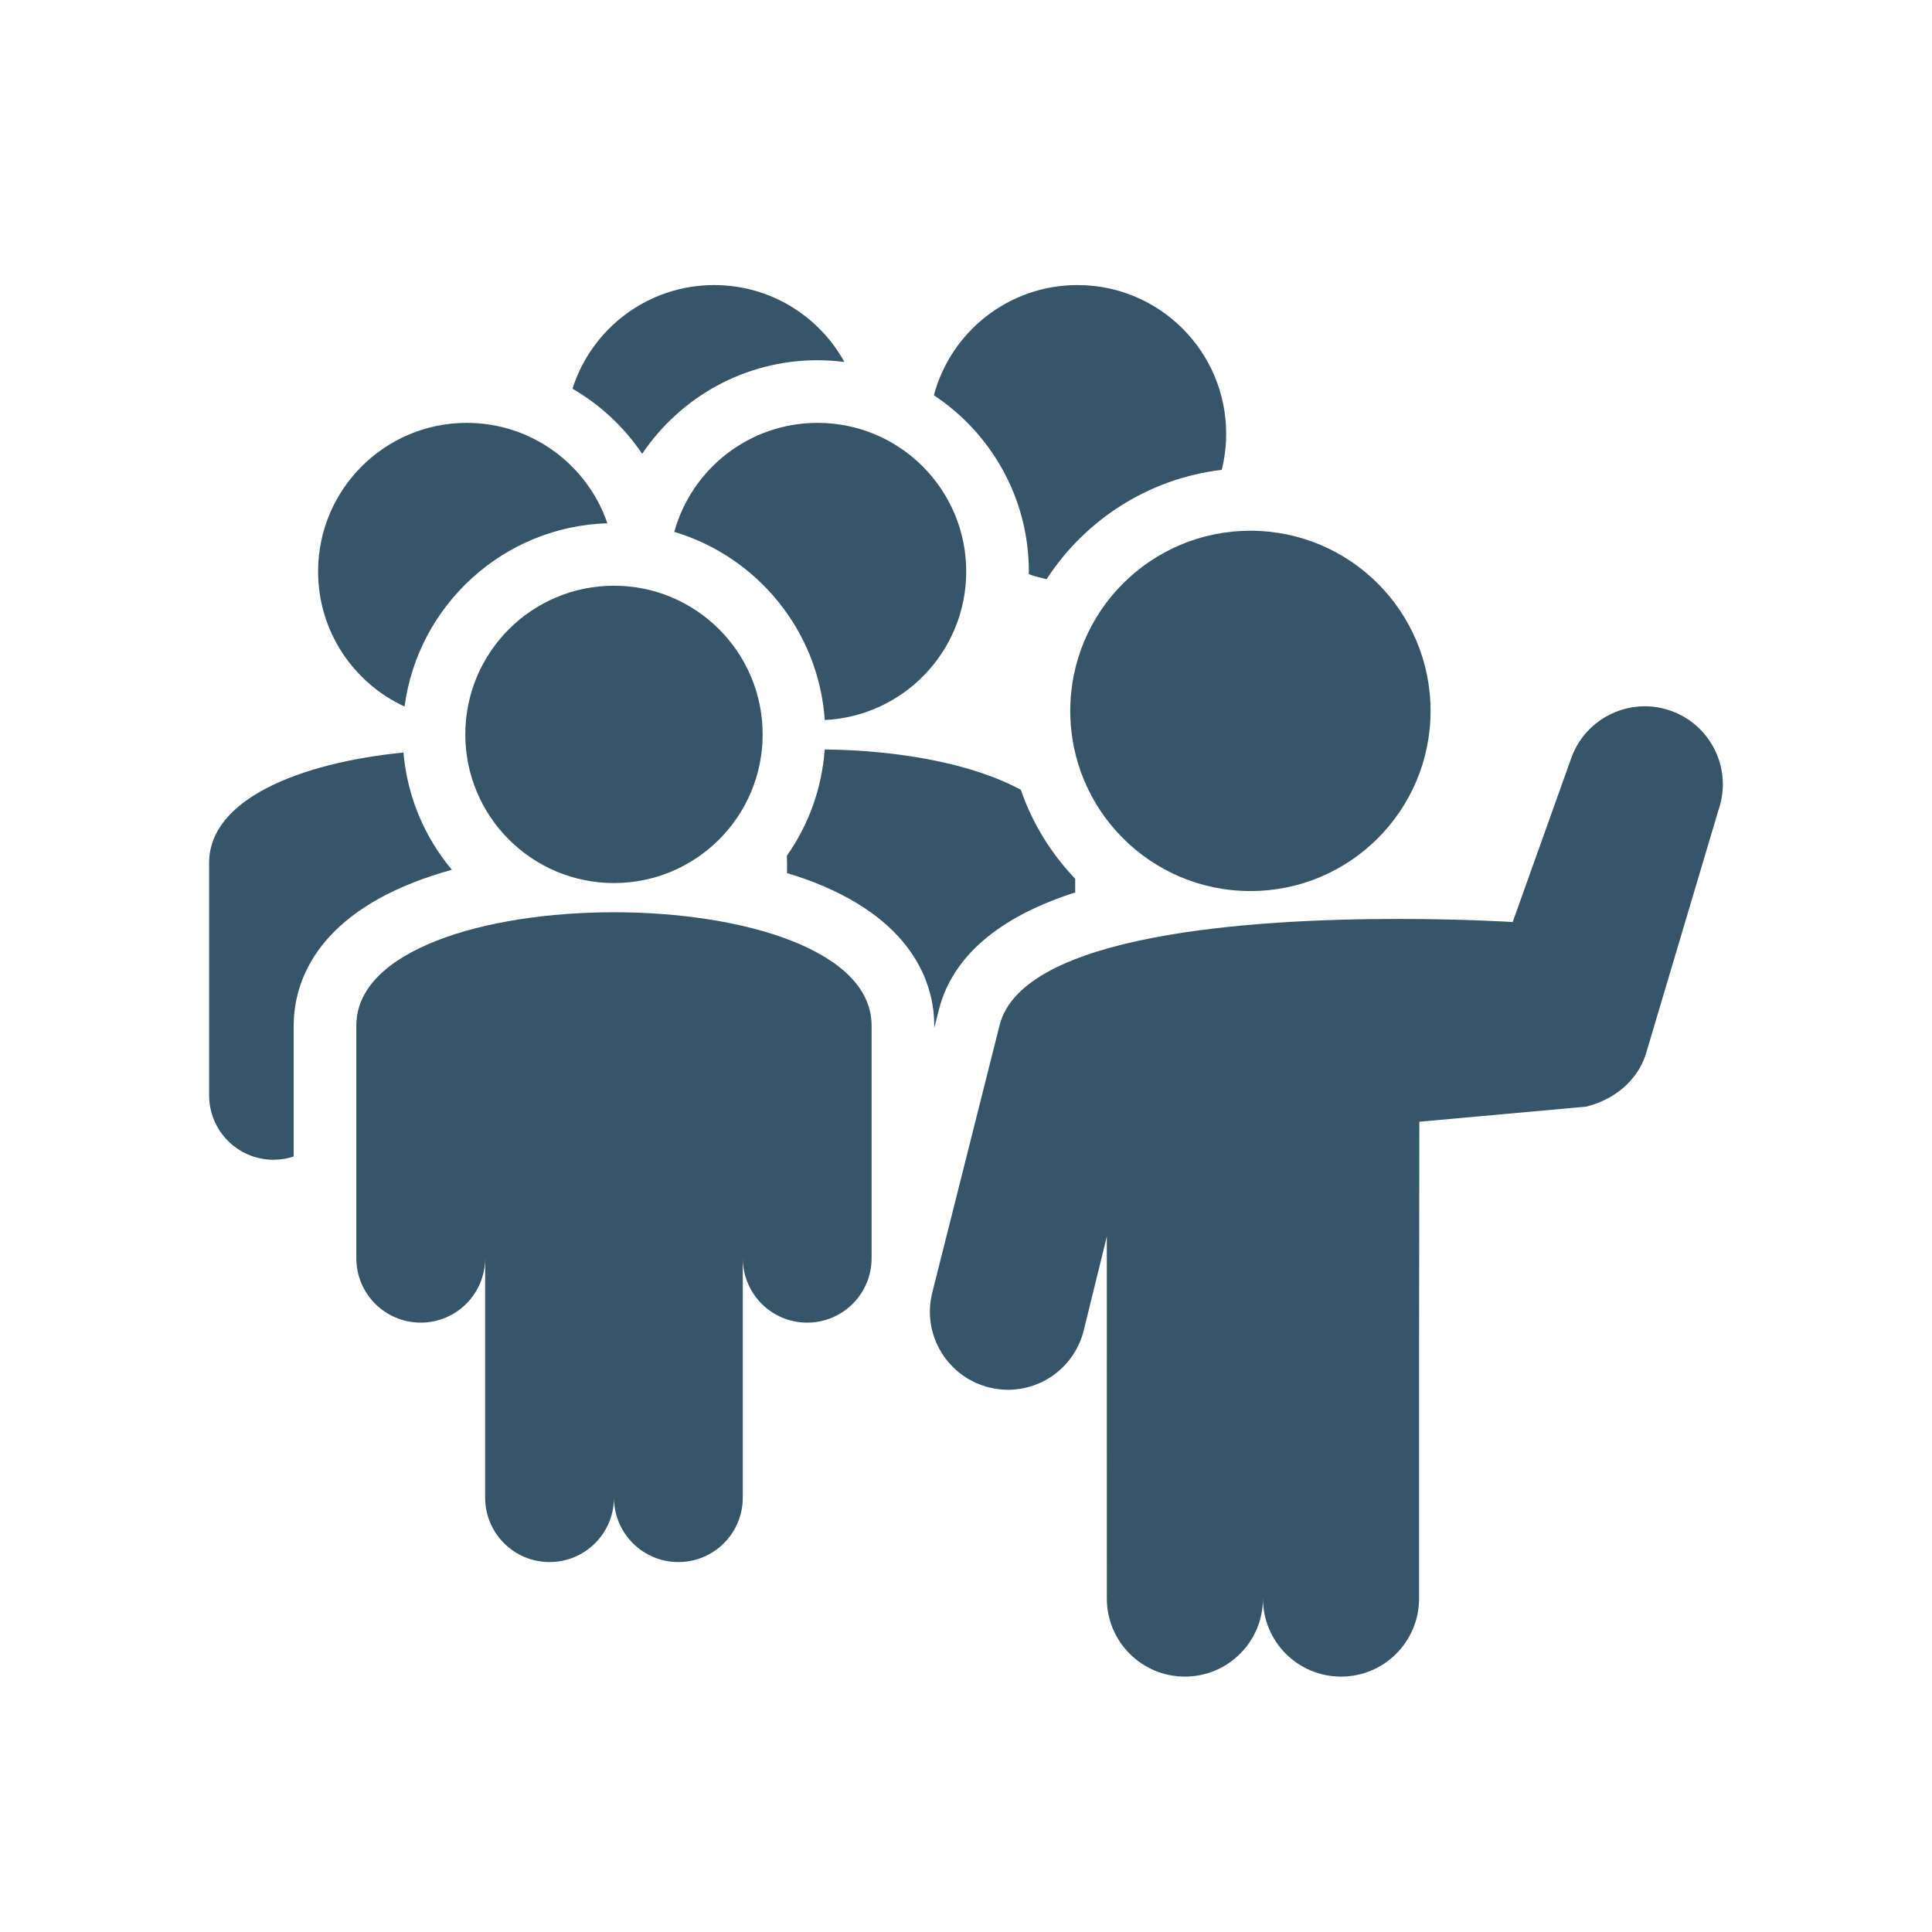 <?xml version="1.0" encoding="UTF-8" standalone="no"?>
<!-- Created with Inkscape (http://www.inkscape.org/) -->

<svg
   xmlns:dc="http://purl.org/dc/elements/1.1/"
   xmlns:cc="http://creativecommons.org/ns#"
   xmlns:rdf="http://www.w3.org/1999/02/22-rdf-syntax-ns#"
   xmlns:svg="http://www.w3.org/2000/svg"
   xmlns="http://www.w3.org/2000/svg"
   xmlns:sodipodi="http://sodipodi.sourceforge.net/DTD/sodipodi-0.dtd"
   xmlns:inkscape="http://www.inkscape.org/namespaces/inkscape"
   width="32"
   height="32"
   id="svg2"
   version="1.1"
   inkscape:version="0.48.5 r10040"
   sodipodi:docname="c.svg">
  <defs
     id="defs4" />
  <sodipodi:namedview
     id="base"
     pagecolor="#ffffff"
     bordercolor="#666666"
     borderopacity="1.0"
     inkscape:pageopacity="0.0"
     inkscape:pageshadow="2"
     inkscape:zoom="7.9195959"
     inkscape:cx="7.1426883"
     inkscape:cy="15.9874"
     inkscape:document-units="px"
     inkscape:current-layer="layer1"
     showgrid="false"
     inkscape:window-width="1366"
     inkscape:window-height="702"
     inkscape:window-x="0"
     inkscape:window-y="159"
     inkscape:window-maximized="1" />
  <g
     inkscape:label="Layer 1"
     inkscape:groupmode="layer"
     id="layer1"
     transform="translate(0,-1020.362)">
    <g
       id="g3127"
       transform="matrix(0.083,0,0,0.083,16.136,950.928)">
      <path
         d="m -8.047,915.43 c 11.409,7.555 18.952,20.497 18.952,35.176 0,0.177 -0.01,0.352 -0.013,0.529 1.156,0.401 2.342,0.736 3.559,0.993 7.659,-11.806 20.309,-20.079 34.941,-21.81 0.578,-2.309 0.887,-4.724 0.887,-7.211 0,-16.386 -13.284,-29.668 -29.669,-29.668 -13.729,0 -25.275,9.328 -28.659,21.991"
         style="fill:#365568;fill-opacity:1;fill-rule:nonzero;stroke:none"
         id="path58"
         inkscape:connector-curvature="0" />
      <path
         d="m -80.166,914.12 c 5.56,3.228 10.324,7.679 13.904,12.995 7.579,-11.256 20.438,-18.676 34.999,-18.676 1.819,0 3.606,0.129 5.364,0.354 -5.051,-9.152 -14.795,-15.354 -25.989,-15.354 -13.25,0 -24.47,8.69 -28.277,20.681"
         style="fill:#365568;fill-opacity:1;fill-rule:nonzero;stroke:none"
         id="path60"
         inkscape:connector-curvature="0" />
      <path
         d="m 20.15,1014.643 0,-2.731 c -4.8,-5.011 -8.535,-11.046 -10.844,-17.744 -9.57,-5.21 -24.275,-7.893 -39.143,-8.055 -0.557,7.856 -3.265,15.126 -7.553,21.214 0.026,0.487 0.039,0.954 0.039,1.397 l 0,2.061 c 1.856,0.568 3.665,1.166 5.36,1.83 20.895,8.172 24.015,21.433 24.015,28.609 l 0,0.504 0.887,-3.521 c 3.296,-13.348 16.331,-20.069 27.237,-23.564"
         style="fill:#365568;fill-opacity:1;fill-rule:nonzero;stroke:none"
         id="path62"
         inkscape:connector-curvature="0" />
      <path
         d="m -31.263,920.939 c -13.639,0 -25.121,9.207 -28.589,21.746 0.001,0 0.003,0.01 0.004,0.015 16.521,4.931 28.816,19.734 30.02,37.536 15.719,-0.749 28.234,-13.727 28.234,-29.63 0,-16.386 -13.284,-29.668 -29.669,-29.668"
         style="fill:#365568;fill-opacity:1;fill-rule:nonzero;stroke:none"
         id="path64"
         inkscape:connector-curvature="0" />
      <path
         d="m -135.802,1067.343 0,-26.119 c 0,-7.178 3.12,-20.438 24.011,-28.609 2.361,-0.924 4.887,-1.756 7.551,-2.493 -5.398,-6.454 -8.901,-14.541 -9.658,-23.4 -20.869,2.081 -38.78,9.411 -38.78,22.001 l 0,46.415 c 0,7.099 5.755,12.854 12.854,12.854 1.406,0 2.755,-0.234 4.021,-0.65"
         style="fill:#365568;fill-opacity:1;fill-rule:nonzero;stroke:none"
         id="path66"
         inkscape:connector-curvature="0" />
      <path
         d="m -101.263,920.939 c -16.383,0 -29.666,13.281 -29.666,29.668 0,11.949 7.07,22.242 17.252,26.942 2.673,-20.206 19.701,-35.935 40.474,-36.576 -4,-11.654 -15.047,-20.034 -28.06,-20.034"
         style="fill:#365568;fill-opacity:1;fill-rule:nonzero;stroke:none"
         id="path68"
         inkscape:connector-curvature="0" />
      <path
         d="m -46.18,1087.639 c 0,7.099 5.753,12.854 12.852,12.854 7.1,0 12.852,-5.755 12.852,-12.854 l 0,-46.415 c 0,-15.081 -25.71,-22.625 -51.42,-22.624 -25.704,0 -51.407,7.54 -51.407,22.624 l 0,46.415 c 0,7.099 5.755,12.854 12.854,12.854 7.1,0 12.853,-5.755 12.853,-12.854 l 0,47.779 c 0,7.1 5.755,12.854 12.854,12.854 7.1,0 12.852,-5.754 12.852,-12.854 0,7.1 5.755,12.854 12.854,12.854 7.1,0 12.855,-5.754 12.855,-12.854 l 0,-47.779"
         style="fill:#365568;fill-opacity:1;fill-rule:nonzero;stroke:none"
         id="path70"
         inkscape:connector-curvature="0" />
      <path
         d="m -71.888,1012.773 c 16.385,0 29.669,-13.284 29.669,-29.666 0,-16.386 -13.284,-29.668 -29.669,-29.668 -16.383,0 -29.666,13.281 -29.666,29.668 0,16.383 13.284,29.666 29.666,29.666"
         style="fill:#365568;fill-opacity:1;fill-rule:nonzero;stroke:none"
         id="path72"
         inkscape:connector-curvature="0" />
      <path
         d="m 138.917,978.36 c -1.688,-0.586 -3.41,-0.865 -5.105,-0.865 -6.447,0 -12.481,4.035 -14.715,10.474 L 107.453,1020.553 c 0,0 -9.563,-0.62 -22.856,-0.62 -28.777,0 -75.029,2.904 -79.552,21.284 l -13.435,53.37 c -2.055,8.356 3.053,16.793 11.404,18.846 1.25,0.31 2.502,0.458 3.735,0.458 7.001,0 13.365,-4.759 15.11,-11.864 l 4.6,-18.701 c 0.002,0 0.006,24.049 0.006,24.049 l -0.006,0.094 0.008,48.09 c 0,8.604 6.974,15.574 15.579,15.574 8.602,0 15.575,-6.97 15.575,-15.574 0,8.604 6.974,15.574 15.578,15.574 8.604,0 15.575,-6.97 15.575,-15.574 l 0,-50.166 0.056,-44.989 33.328,-3.015 c 5.395,-1.366 9.956,-4.933 11.783,-10.191 l 14.592,-49.017 c 2.817,-8.126 -1.486,-17.001 -9.614,-19.819"
         style="fill:#365568;fill-opacity:1;fill-rule:nonzero;stroke:none"
         id="path74"
         inkscape:connector-curvature="0" />
      <path
         d="m 55.117,942.468 c -19.856,0 -35.951,16.094 -35.951,35.951 0,19.854 16.095,35.951 35.951,35.951 19.856,0 35.951,-16.097 35.951,-35.951 0,-19.858 -16.095,-35.951 -35.951,-35.951"
         style="fill:#365568;fill-opacity:1;fill-rule:nonzero;stroke:none"
         id="path76"
         inkscape:connector-curvature="0" />
    </g>
  </g>
</svg>
